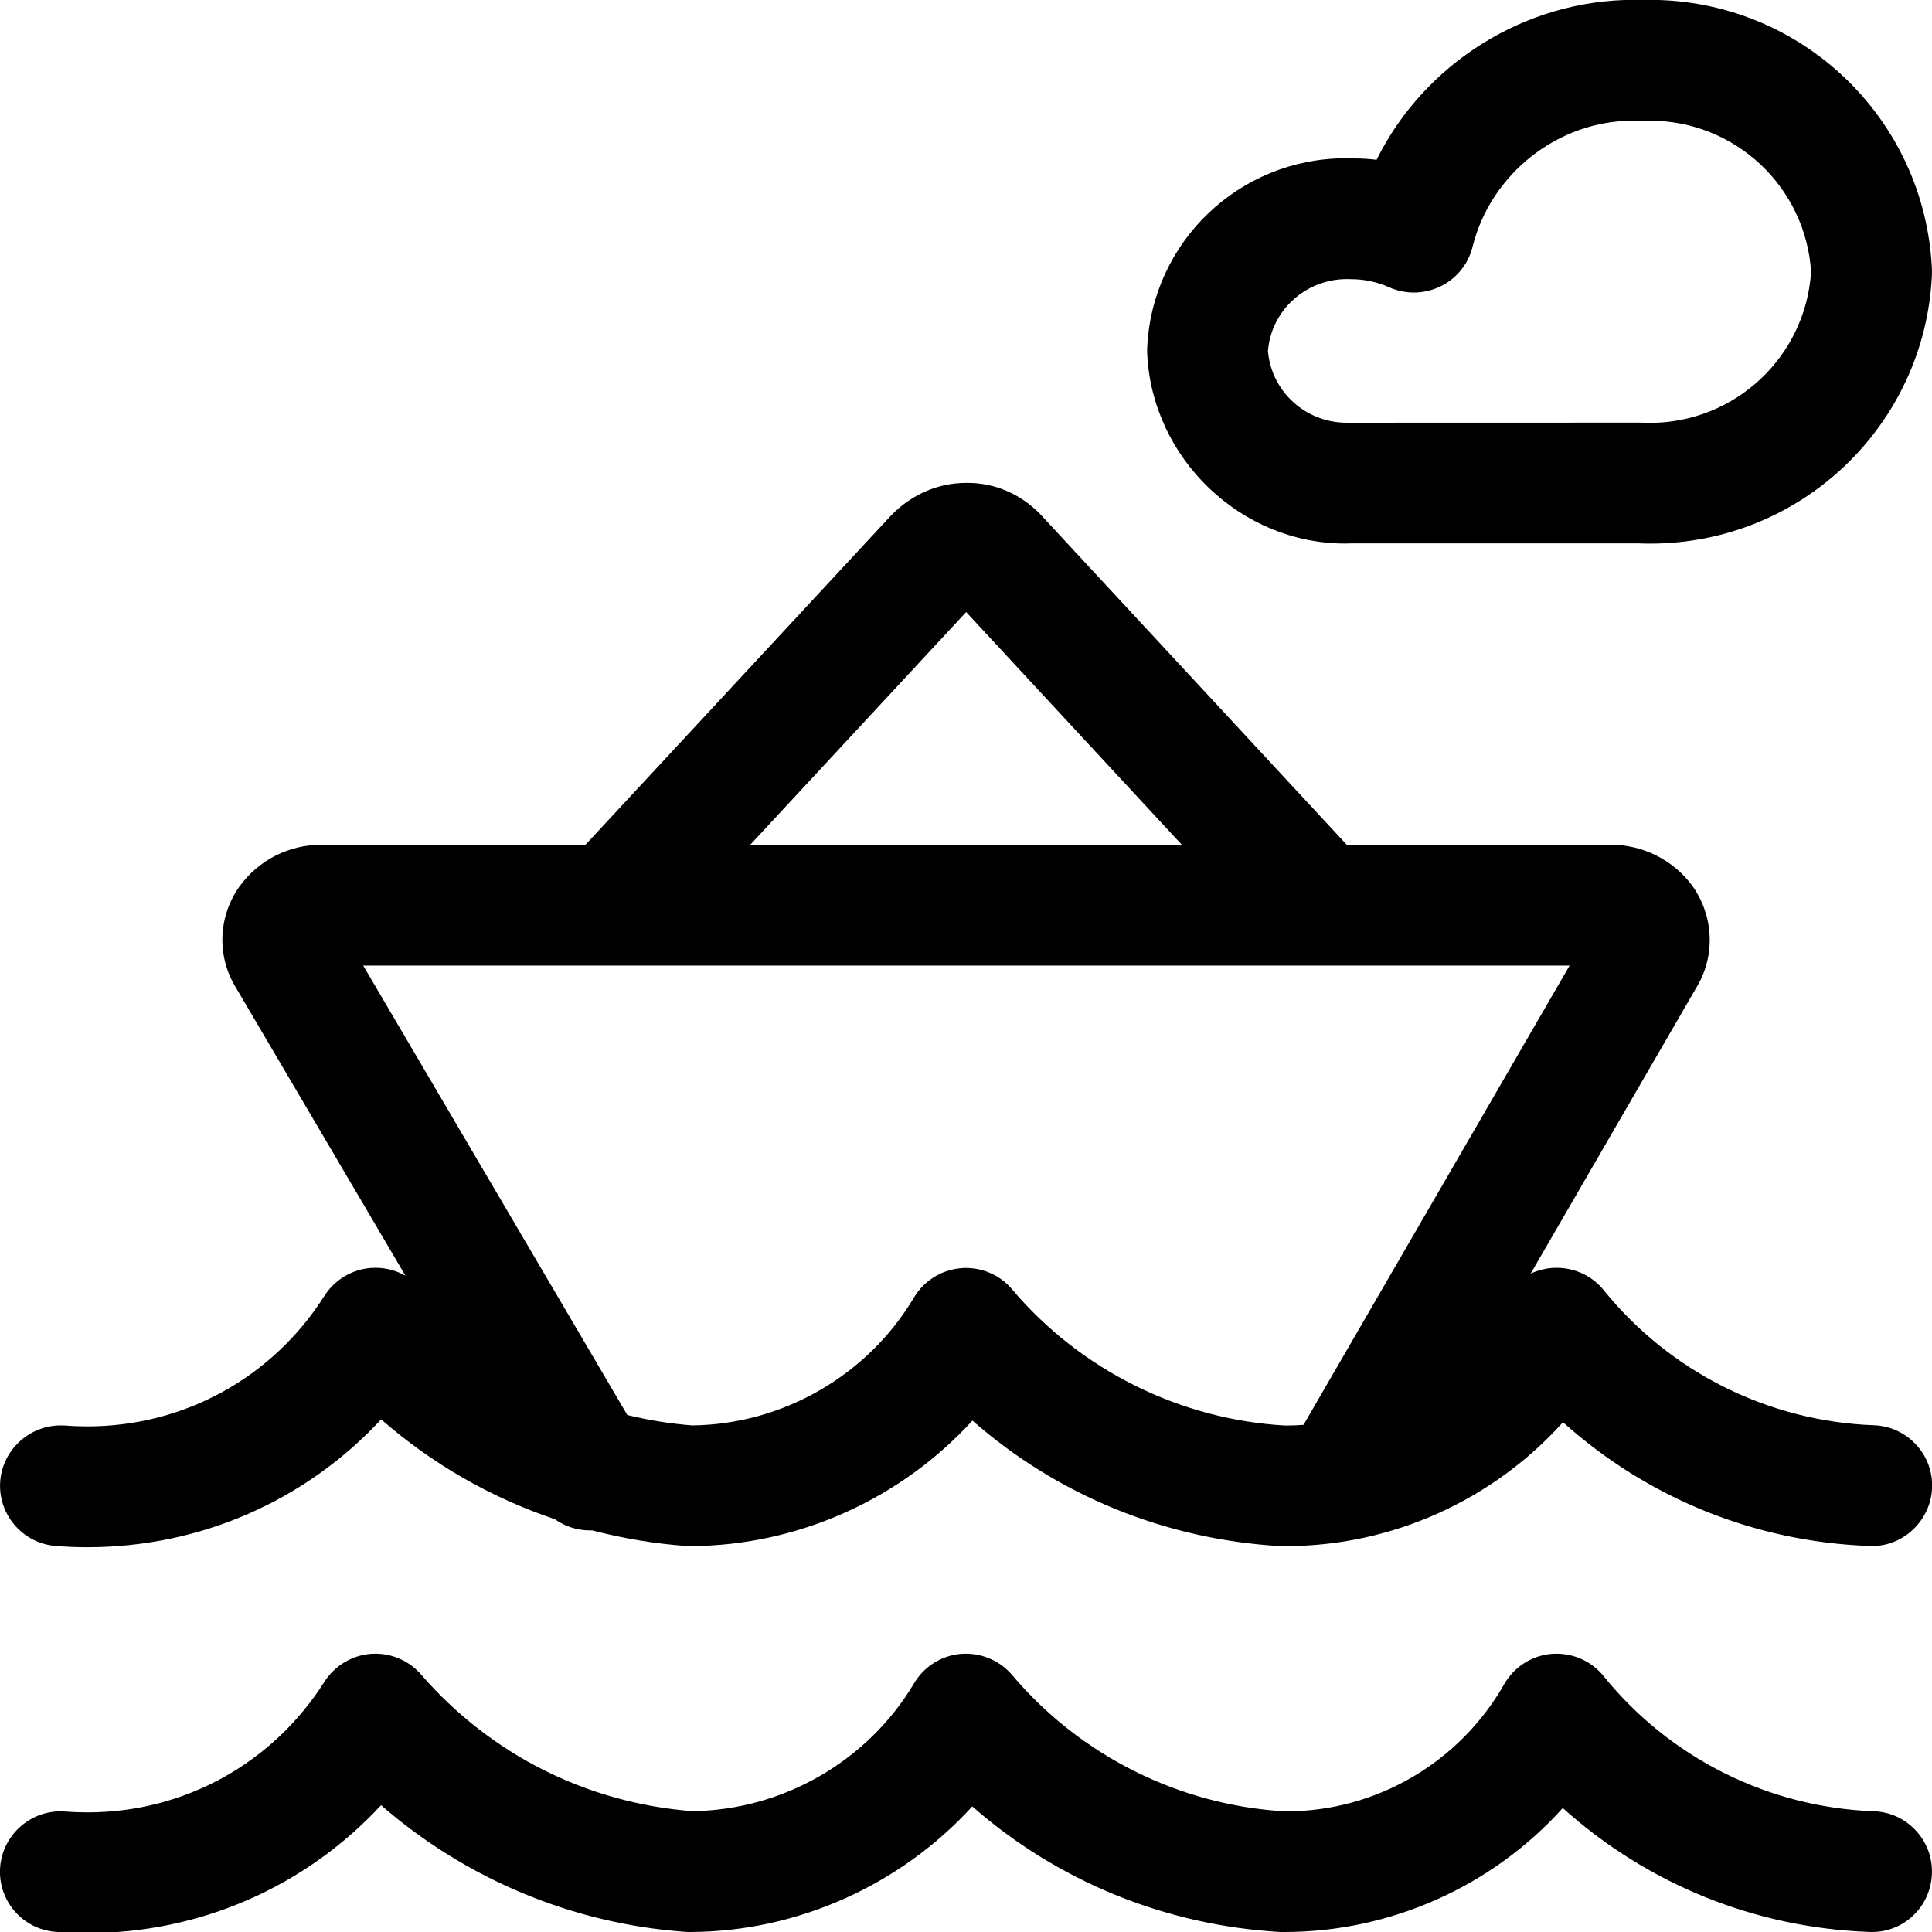 <?xml version="1.0" encoding="utf-8"?>
<!-- Generator: Adobe Illustrator 22.1.0, SVG Export Plug-In . SVG Version: 6.00 Build 0)  -->
<svg version="1.1" id="Layer_1" xmlns="http://www.w3.org/2000/svg" xmlns:xlink="http://www.w3.org/1999/xlink" x="0px" y="0px"
	 viewBox="0 0 24 24" style="enable-background:new 0 0 24 24;" xml:space="preserve">
<title>business-boat-success</title>
<g>
	<path d="M1.086,24.014c-0.131,0-0.263-0.005-0.396-0.016c-0.199-0.016-0.381-0.108-0.511-0.26c-0.13-0.152-0.193-0.346-0.177-0.546
		c0.031-0.388,0.36-0.691,0.75-0.691c0.018,0,0.036,0.001,0.054,0.002c0.097,0.008,0.19,0.011,0.283,0.011
		c1.198,0,2.297-0.606,2.941-1.622c0.126-0.199,0.342-0.329,0.577-0.347c0.02-0.001,0.038-0.002,0.057-0.002
		c0.217,0,0.424,0.094,0.566,0.258c0.863,0.994,2.06,1.597,3.372,1.698c1.125-0.014,2.179-0.622,2.754-1.59
		c0.124-0.208,0.342-0.344,0.583-0.364c0.022-0.001,0.04-0.002,0.058-0.002c0.223,0,0.433,0.097,0.576,0.265
		c0.844,1,2.077,1.617,3.384,1.693l0.026,0c1.112,0,2.148-0.605,2.703-1.58c0.123-0.215,0.344-0.356,0.591-0.376
		c0.022-0.001,0.04-0.002,0.057-0.002c0.229,0,0.443,0.101,0.586,0.278c0.824,1.019,2.048,1.631,3.357,1.679
		c0.2,0.007,0.386,0.092,0.522,0.239c0.136,0.147,0.208,0.338,0.2,0.538c-0.015,0.405-0.342,0.723-0.745,0.723
		c0,0-0.031-0.001-0.038-0.001c-1.417-0.052-2.754-0.595-3.803-1.539c-0.872,0.971-2.136,1.54-3.458,1.54l-0.052,0
		c-1.431-0.083-2.77-0.633-3.825-1.56c-0.892,0.978-2.172,1.555-3.499,1.56c-0.002,0-0.004,0-0.006,0
		C8.548,24,8.529,24,8.511,23.998c-1.395-0.1-2.724-0.655-3.777-1.573C3.794,23.439,2.486,24.014,1.086,24.014z"/>
	<path d="M1.088,19.22c-0.132,0-0.264-0.005-0.397-0.016c-0.412-0.033-0.721-0.395-0.688-0.807c0.031-0.387,0.361-0.69,0.752-0.69
		c0.016,0,0.033,0,0.05,0.001c0.098,0.008,0.191,0.011,0.283,0.011c1.199,0,2.299-0.606,2.942-1.621
		c0.126-0.199,0.342-0.329,0.577-0.347c0.019-0.001,0.039-0.002,0.058-0.002c0.132,0,0.26,0.035,0.372,0.099l-2.116-3.596
		c-0.229-0.384-0.208-0.87,0.052-1.237c0.241-0.333,0.615-0.522,1.028-0.522h3.273l3.801-4.096c0.256-0.259,0.581-0.397,0.924-0.398
		l0.027,0c0.327,0,0.64,0.133,0.882,0.373l3.821,4.121c0,0,3.273,0,3.273,0c0.41,0,0.785,0.191,1.021,0.511
		c0.265,0.374,0.287,0.86,0.061,1.245l-2.07,3.573c0.082-0.039,0.171-0.063,0.264-0.071c0.023-0.001,0.039-0.002,0.056-0.002
		c0.231,0,0.445,0.101,0.588,0.278c0.824,1.019,2.048,1.63,3.357,1.678c0.2,0.007,0.385,0.092,0.522,0.239s0.208,0.338,0.2,0.538
		c-0.015,0.399-0.348,0.723-0.742,0.723c-0.007,0-0.035-0.001-0.043-0.001c-1.415-0.052-2.751-0.594-3.8-1.537
		c-0.871,0.97-2.128,1.539-3.439,1.539l-0.074,0c-1.429-0.082-2.768-0.632-3.823-1.559c-0.892,0.978-2.172,1.554-3.5,1.559
		c-0.03,0-0.045-0.001-0.059-0.002c-0.382-0.027-0.774-0.092-1.165-0.193c-0.01,0-0.019,0-0.029,0c-0.157,0-0.308-0.049-0.435-0.139
		c-0.803-0.272-1.526-0.689-2.157-1.24C3.794,18.646,2.486,19.219,1.088,19.22C1.088,19.22,1.088,19.22,1.088,19.22z M11.998,15.751
		c0.223,0,0.433,0.097,0.575,0.266c0.844,0.999,2.078,1.615,3.384,1.691l0.026,0c0.069,0,0.139-0.002,0.21-0.008l3.305-5.705
		l-14.986,0l3.281,5.583c0.264,0.064,0.535,0.108,0.807,0.129c1.125-0.013,2.179-0.621,2.754-1.589
		c0.124-0.208,0.342-0.344,0.583-0.364C11.96,15.751,11.979,15.751,11.998,15.751z M9.319,10.495l5.363,0l-2.68-2.892L9.319,10.495z
		"/>
	<path d="M20.498,6.753c-0.047,0-0.094-0.001-0.141-0.003l-3.564,0c-0.018,0.001-0.085,0.002-0.085,0.002
		c-1.295,0-2.397-1.058-2.457-2.358c-0.001-0.021-0.001-0.048,0-0.076c0.061-1.316,1.144-2.352,2.467-2.352
		c0.036,0,0.071,0.001,0.107,0.002c0.089,0,0.181,0.006,0.275,0.017c0.596-1.2,1.845-1.987,3.199-1.987L20.387,0
		c0.02-0.001,0.062-0.002,0.104-0.002c1.879,0,3.42,1.468,3.508,3.342C24,3.362,24,3.389,23.999,3.417
		C23.912,5.284,22.374,6.753,20.498,6.753L20.498,6.753z M20.495,5.253c1.06,0,1.936-0.823,2.003-1.877
		c-0.067-1.054-0.943-1.877-2.002-1.877c-0.028,0-0.113,0.002-0.118,0.002l-0.093-0.002c-0.929,0-1.767,0.659-1.992,1.566
		C18.24,3.28,18.094,3.46,17.894,3.558c-0.104,0.05-0.217,0.076-0.33,0.076c-0.106,0-0.209-0.022-0.306-0.065
		c-0.148-0.066-0.306-0.1-0.469-0.101l-0.058-0.001c-0.513,0-0.939,0.39-0.98,0.892c0.041,0.502,0.466,0.892,0.977,0.892L20.38,5.25
		C20.38,5.25,20.467,5.253,20.495,5.253z"/>
</g>
</svg>
